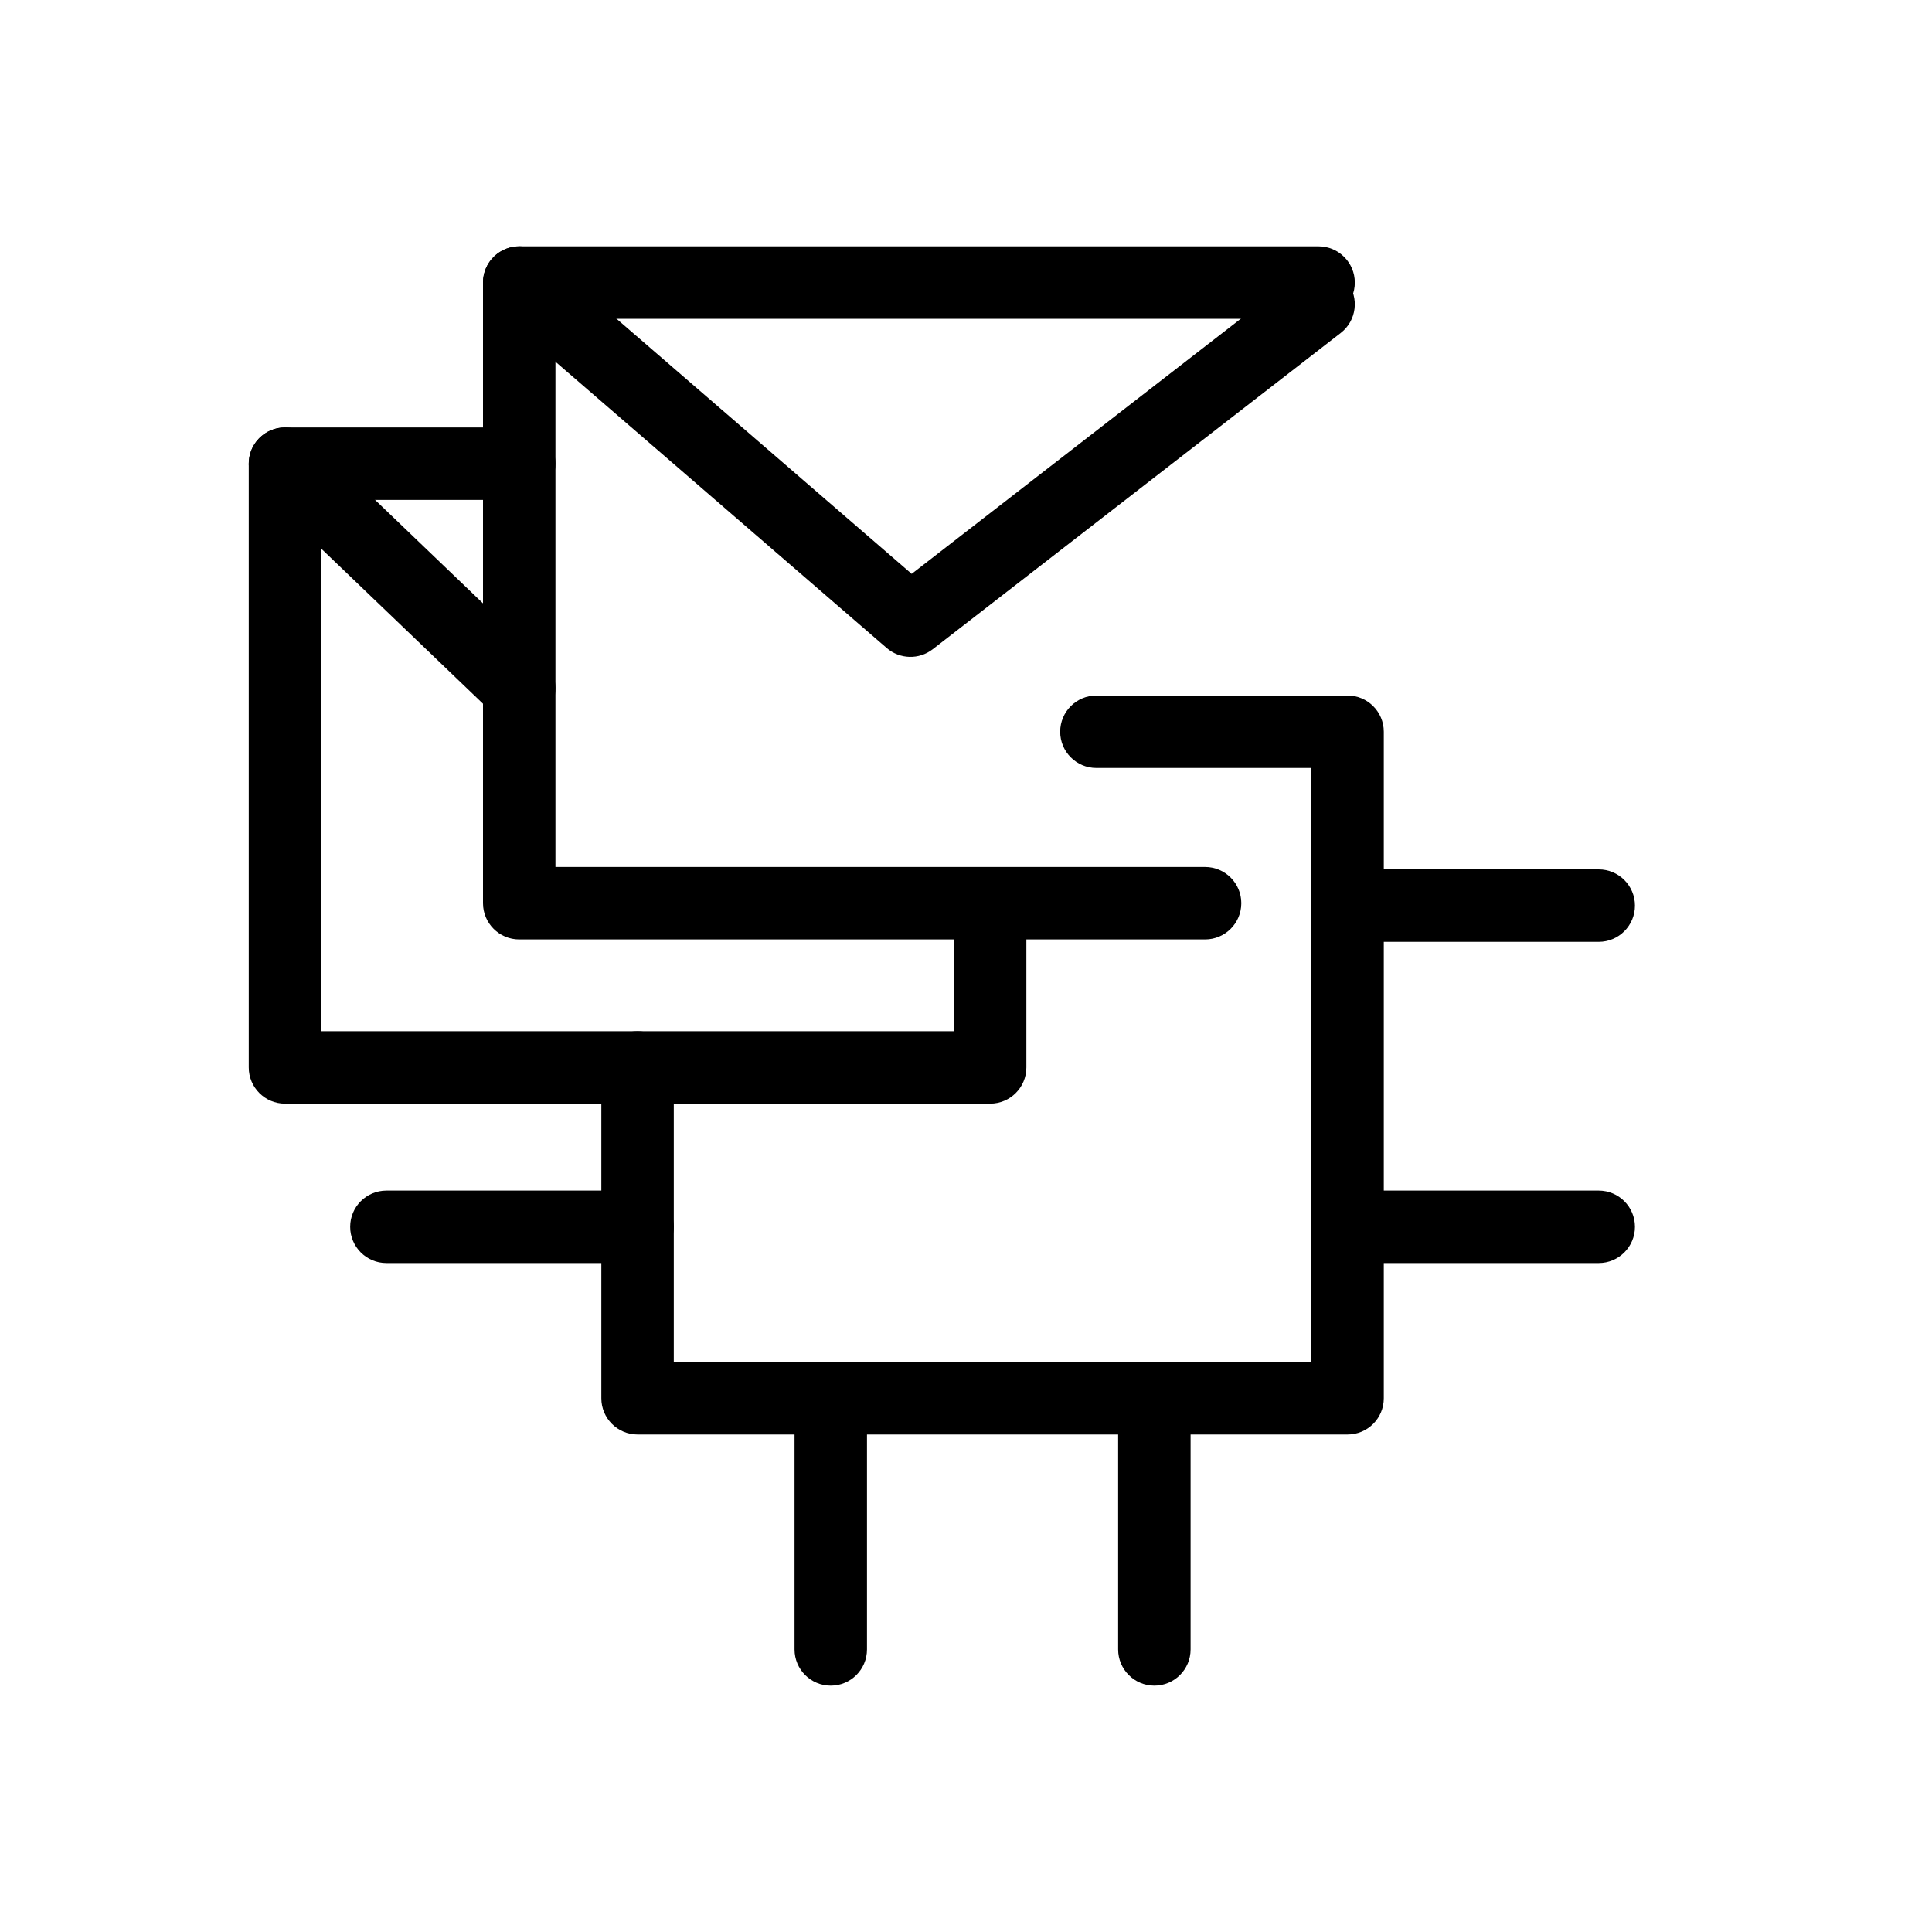 <svg xmlns="http://www.w3.org/2000/svg" width="16" height="16" fill="none" viewBox="-10 -10 80 80"><path fill="#000" d="M10 1.7C10 0.872 10.671 0.2 11.5 0.2H44.6C45.428 0.2 46.1 0.872 46.1 1.7C46.1 2.528 45.428 3.2 44.6 3.2H13V25.9H39.9C40.728 25.9 41.4 26.572 41.4 27.4C41.4 28.228 40.728 28.9 39.9 28.9H11.5C10.671 28.9 10 28.228 10 27.4V1.7Z"/><path fill="#000" d="M10.365 0.719C10.907 0.092 11.854 0.023 12.481 0.565L27.751 13.762L43.681 1.414C44.336 0.907 45.278 1.026 45.785 1.681C46.293 2.336 46.173 3.278 45.519 3.786L28.619 16.886C28.054 17.323 27.259 17.302 26.719 16.835L10.519 2.835C9.892 2.293 9.823 1.346 10.365 0.719Z"/><path fill="#000" d="M0.3 9.2C0.3 8.372 0.971 7.7 1.8 7.7H11.5C12.328 7.7 13 8.372 13 9.2C13 10.028 12.328 10.7 11.5 10.7H3.3V32.7H29.5V27.5C29.5 26.672 30.171 26 31 26C31.828 26 32.5 26.672 32.5 27.5V34.2C32.5 35.028 31.828 35.7 31 35.7H1.8C0.971 35.7 0.3 35.028 0.3 34.2V9.2Z"/><path fill="#000" d="M0.717 8.162C1.29 7.564 2.24 7.544 2.838 8.117L12.538 17.417C13.136 17.991 13.156 18.94 12.583 19.538C12.009 20.136 11.06 20.156 10.462 19.583L0.762 10.283C0.164 9.709 0.144 8.76 0.717 8.162Z"/><path fill="#000" d="M33.9 20.3C33.9 19.471 34.571 18.8 35.4 18.8H45.8C46.628 18.8 47.3 19.471 47.3 20.3V47.9C47.3 48.728 46.628 49.4 45.8 49.4H16.4C15.571 49.4 14.9 48.728 14.9 47.9V34.2C14.9 33.371 15.571 32.7 16.4 32.7C17.228 32.7 17.9 33.371 17.9 34.2V46.4H44.3V21.8H35.4C34.571 21.8 33.9 21.128 33.9 20.3Z"/><path fill="#000" d="M44.3 40.8C44.3 39.971 44.971 39.3 45.8 39.3H56.2C57.028 39.3 57.7 39.971 57.7 40.8C57.7 41.628 57.028 42.3 56.2 42.3H45.8C44.971 42.3 44.3 41.628 44.3 40.8Z"/><path fill="#000" d="M44.3 27.5C44.3 26.672 44.971 26 45.8 26H56.2C57.028 26 57.7 26.672 57.7 27.5C57.7 28.328 57.028 29 56.2 29H45.8C44.971 29 44.3 28.328 44.3 27.5Z"/><path fill="#000" d="M24.4 46.4C25.228 46.4 25.9 47.072 25.9 47.9V58.3C25.9 59.128 25.228 59.8 24.4 59.8C23.571 59.8 22.9 59.128 22.9 58.3V47.9C22.9 47.072 23.571 46.4 24.4 46.4Z"/><path fill="#000" d="M37.8 46.4C38.628 46.4 39.3 47.072 39.3 47.9V58.3C39.3 59.128 38.628 59.8 37.8 59.8C36.971 59.8 36.3 59.128 36.3 58.3V47.9C36.3 47.072 36.971 46.4 37.8 46.4Z"/><path fill="#000" d="M4.5 40.8C4.5 39.971 5.171 39.3 6 39.3H16.4C17.228 39.3 17.9 39.971 17.9 40.8C17.9 41.628 17.228 42.3 16.4 42.3H6C5.171 42.3 4.5 41.628 4.5 40.8Z"/></svg>